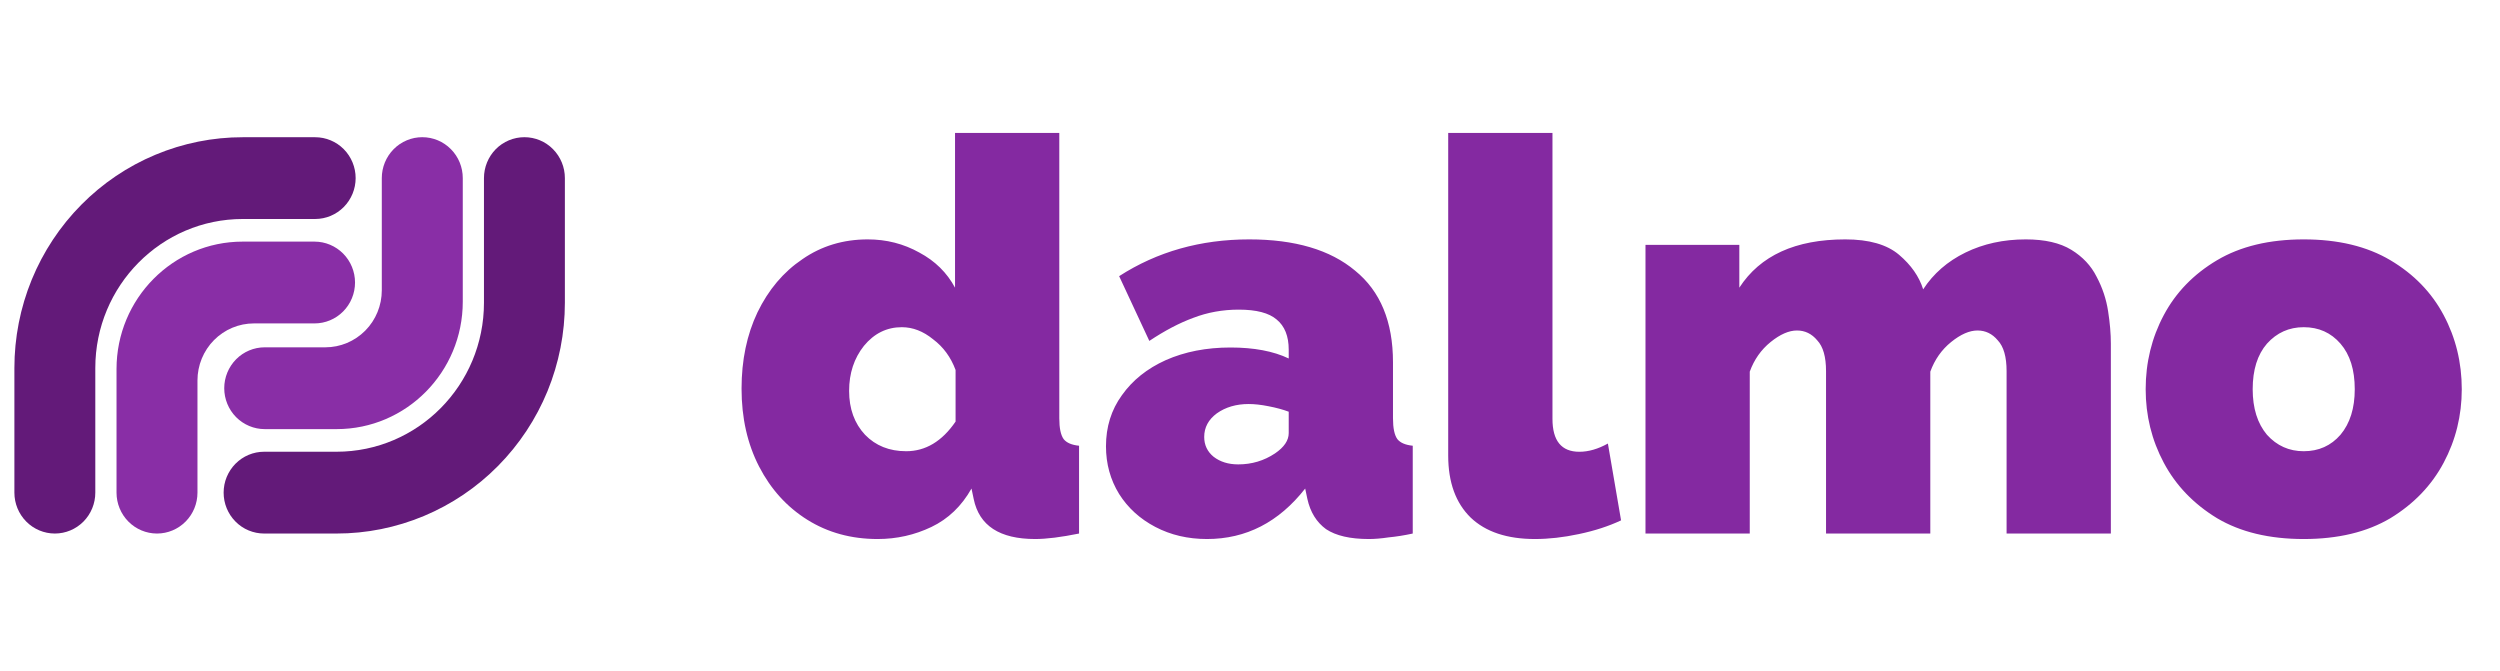 <svg width="82" height="22" viewBox="0 0 82 22" fill="none" xmlns="http://www.w3.org/2000/svg">
<g clip-path="url(#clip0_155:378)">
<path d="M7.355 12.733C7.355 12.378 7.495 12.037 7.744 11.785C7.993 11.533 8.331 11.392 8.683 11.392H10.672C11.163 11.392 11.633 11.195 11.981 10.844C12.328 10.494 12.523 10.018 12.523 9.522V5.841C12.523 5.665 12.557 5.491 12.624 5.328C12.691 5.165 12.789 5.017 12.912 4.893C13.035 4.768 13.182 4.669 13.343 4.602C13.504 4.534 13.677 4.5 13.851 4.5C14.204 4.5 14.541 4.641 14.79 4.893C15.039 5.144 15.179 5.486 15.179 5.841V9.895C15.179 12.203 13.327 14.075 11.042 14.075H8.683C8.331 14.075 7.993 13.933 7.744 13.682C7.495 13.43 7.355 13.089 7.355 12.733Z" fill="#892EA6"/>
<path d="M7.335 16.159C7.335 15.983 7.369 15.808 7.436 15.645C7.503 15.483 7.601 15.335 7.724 15.21C7.847 15.086 7.993 14.987 8.155 14.919C8.316 14.852 8.488 14.817 8.663 14.817H11.035C13.707 14.817 15.874 12.629 15.874 9.929V5.841C15.874 5.485 16.014 5.144 16.262 4.892C16.511 4.641 16.849 4.5 17.201 4.5C17.553 4.5 17.891 4.641 18.139 4.893C18.388 5.145 18.528 5.486 18.528 5.841V9.93C18.528 10.924 18.335 11.909 17.959 12.828C17.582 13.746 17.03 14.581 16.334 15.284C15.639 15.987 14.812 16.545 13.903 16.925C12.993 17.305 12.019 17.501 11.035 17.5H8.663C8.488 17.5 8.316 17.465 8.155 17.398C7.993 17.331 7.847 17.232 7.724 17.107C7.601 16.983 7.503 16.835 7.436 16.672C7.369 16.509 7.335 16.335 7.335 16.159Z" fill="#631A79"/>
<path d="M11.645 9.267C11.645 9.622 11.505 9.964 11.256 10.215C11.007 10.467 10.669 10.608 10.317 10.608H8.328C8.085 10.608 7.845 10.656 7.62 10.75C7.395 10.844 7.191 10.982 7.019 11.156C6.847 11.329 6.711 11.536 6.618 11.762C6.525 11.989 6.477 12.233 6.477 12.478V16.159C6.477 16.514 6.337 16.856 6.088 17.107C5.839 17.359 5.502 17.5 5.15 17.5V17.5C4.797 17.5 4.46 17.359 4.211 17.107C3.962 16.856 3.822 16.514 3.822 16.159L3.822 12.105C3.822 9.797 5.674 7.925 7.959 7.925H10.317C10.669 7.925 11.007 8.067 11.256 8.318C11.505 8.57 11.645 8.911 11.645 9.267Z" fill="#892EA6"/>
<path d="M11.665 5.841C11.665 6.197 11.525 6.538 11.276 6.79C11.027 7.041 10.69 7.183 10.337 7.183H7.965C5.293 7.183 3.126 9.372 3.126 12.071L3.126 16.159C3.126 16.514 2.987 16.855 2.738 17.107C2.489 17.358 2.152 17.5 1.8 17.5V17.5C1.448 17.5 1.11 17.359 0.861 17.107C0.612 16.856 0.472 16.514 0.472 16.159L0.472 12.071C0.472 11.077 0.665 10.092 1.041 9.173C1.418 8.255 1.97 7.42 2.666 6.717C3.361 6.014 4.188 5.456 5.097 5.076C6.006 4.696 6.981 4.5 7.965 4.501H10.337C10.689 4.501 11.027 4.642 11.276 4.893C11.525 5.145 11.665 5.486 11.665 5.841Z" fill="#631A79"/>
</g>
<path d="M24.323 12.748C24.323 11.812 24.497 10.978 24.845 10.246C25.205 9.502 25.697 8.92 26.321 8.5C26.945 8.068 27.659 7.852 28.463 7.852C29.075 7.852 29.639 7.996 30.155 8.284C30.671 8.56 31.061 8.944 31.325 9.436V4.36H34.745V13.72C34.745 14.044 34.793 14.272 34.889 14.404C34.985 14.524 35.153 14.596 35.393 14.62V17.5C34.805 17.62 34.325 17.68 33.953 17.68C32.789 17.68 32.117 17.242 31.937 16.366L31.865 16.024C31.541 16.6 31.103 17.02 30.551 17.284C29.999 17.548 29.411 17.68 28.787 17.68C27.923 17.68 27.155 17.47 26.483 17.05C25.811 16.63 25.283 16.048 24.899 15.304C24.515 14.56 24.323 13.708 24.323 12.748ZM31.343 13.828V12.136C31.187 11.716 30.941 11.38 30.605 11.128C30.281 10.864 29.939 10.732 29.579 10.732C29.087 10.732 28.673 10.936 28.337 11.344C28.013 11.752 27.851 12.244 27.851 12.82C27.851 13.408 28.025 13.888 28.373 14.26C28.721 14.62 29.171 14.8 29.723 14.8C30.359 14.8 30.899 14.476 31.343 13.828ZM36.276 14.638C36.276 14.002 36.45 13.444 36.798 12.964C37.146 12.472 37.626 12.088 38.238 11.812C38.862 11.536 39.57 11.398 40.362 11.398C41.13 11.398 41.766 11.518 42.27 11.758V11.47C42.27 11.026 42.138 10.696 41.874 10.48C41.622 10.264 41.208 10.156 40.632 10.156C40.104 10.156 39.606 10.246 39.138 10.426C38.682 10.594 38.202 10.846 37.698 11.182L36.708 9.058C37.956 8.254 39.378 7.852 40.974 7.852C42.474 7.852 43.632 8.194 44.448 8.878C45.276 9.55 45.69 10.552 45.69 11.884V13.72C45.69 14.044 45.738 14.272 45.834 14.404C45.93 14.524 46.098 14.596 46.338 14.62V17.5C46.062 17.56 45.798 17.602 45.546 17.626C45.306 17.662 45.09 17.68 44.898 17.68C44.286 17.68 43.818 17.572 43.494 17.356C43.182 17.128 42.978 16.798 42.882 16.366L42.81 16.024C41.946 17.128 40.872 17.68 39.588 17.68C38.964 17.68 38.4 17.548 37.896 17.284C37.392 17.02 36.996 16.66 36.708 16.204C36.42 15.736 36.276 15.214 36.276 14.638ZM41.82 14.872C42.12 14.668 42.27 14.446 42.27 14.206V13.504C42.078 13.432 41.856 13.372 41.604 13.324C41.364 13.276 41.148 13.252 40.956 13.252C40.548 13.252 40.2 13.354 39.912 13.558C39.636 13.762 39.498 14.02 39.498 14.332C39.498 14.596 39.6 14.812 39.804 14.98C40.02 15.148 40.29 15.232 40.614 15.232C41.058 15.232 41.46 15.112 41.82 14.872ZM47.501 4.36H50.921V13.738C50.921 14.458 51.215 14.818 51.803 14.818C52.103 14.818 52.415 14.728 52.739 14.548L53.171 17.068C52.763 17.26 52.301 17.41 51.785 17.518C51.281 17.626 50.801 17.68 50.345 17.68C49.433 17.68 48.731 17.446 48.239 16.978C47.747 16.498 47.501 15.82 47.501 14.944V4.36ZM69.236 17.5H65.816V12.172C65.816 11.704 65.72 11.368 65.528 11.164C65.348 10.948 65.126 10.84 64.862 10.84C64.598 10.84 64.31 10.966 63.998 11.218C63.686 11.47 63.458 11.794 63.314 12.19V17.5H59.894V12.172C59.894 11.704 59.798 11.368 59.606 11.164C59.426 10.948 59.204 10.84 58.94 10.84C58.676 10.84 58.388 10.966 58.076 11.218C57.764 11.47 57.536 11.794 57.392 12.19V17.5H53.972V8.032H57.05V9.436C57.734 8.38 58.892 7.852 60.524 7.852C61.304 7.852 61.892 8.02 62.288 8.356C62.684 8.692 62.948 9.07 63.08 9.49C63.416 8.974 63.878 8.572 64.466 8.284C65.054 7.996 65.714 7.852 66.446 7.852C67.07 7.852 67.568 7.966 67.94 8.194C68.312 8.422 68.588 8.716 68.768 9.076C68.96 9.436 69.086 9.814 69.146 10.21C69.206 10.594 69.236 10.948 69.236 11.272V17.5ZM75.562 17.68C74.434 17.68 73.486 17.452 72.718 16.996C71.95 16.528 71.368 15.922 70.972 15.178C70.576 14.434 70.378 13.63 70.378 12.766C70.378 11.89 70.576 11.08 70.972 10.336C71.368 9.592 71.95 8.992 72.718 8.536C73.486 8.08 74.434 7.852 75.562 7.852C76.69 7.852 77.638 8.08 78.406 8.536C79.174 8.992 79.756 9.592 80.152 10.336C80.548 11.08 80.746 11.89 80.746 12.766C80.746 13.63 80.548 14.434 80.152 15.178C79.756 15.922 79.174 16.528 78.406 16.996C77.638 17.452 76.69 17.68 75.562 17.68ZM73.888 12.766C73.888 13.39 74.044 13.888 74.356 14.26C74.68 14.62 75.082 14.8 75.562 14.8C76.054 14.8 76.456 14.62 76.768 14.26C77.08 13.888 77.236 13.39 77.236 12.766C77.236 12.13 77.08 11.632 76.768 11.272C76.456 10.912 76.054 10.732 75.562 10.732C75.082 10.732 74.68 10.912 74.356 11.272C74.044 11.632 73.888 12.13 73.888 12.766Z" fill="#8429A1"/>
<defs>
<clipPath id="clip0_155:378">
<rect x="0.472" y="17.5" width="13" height="18.056" transform="rotate(-90 0.472 17.5)" fill="white"/>
</clipPath>
</defs>
</svg>
